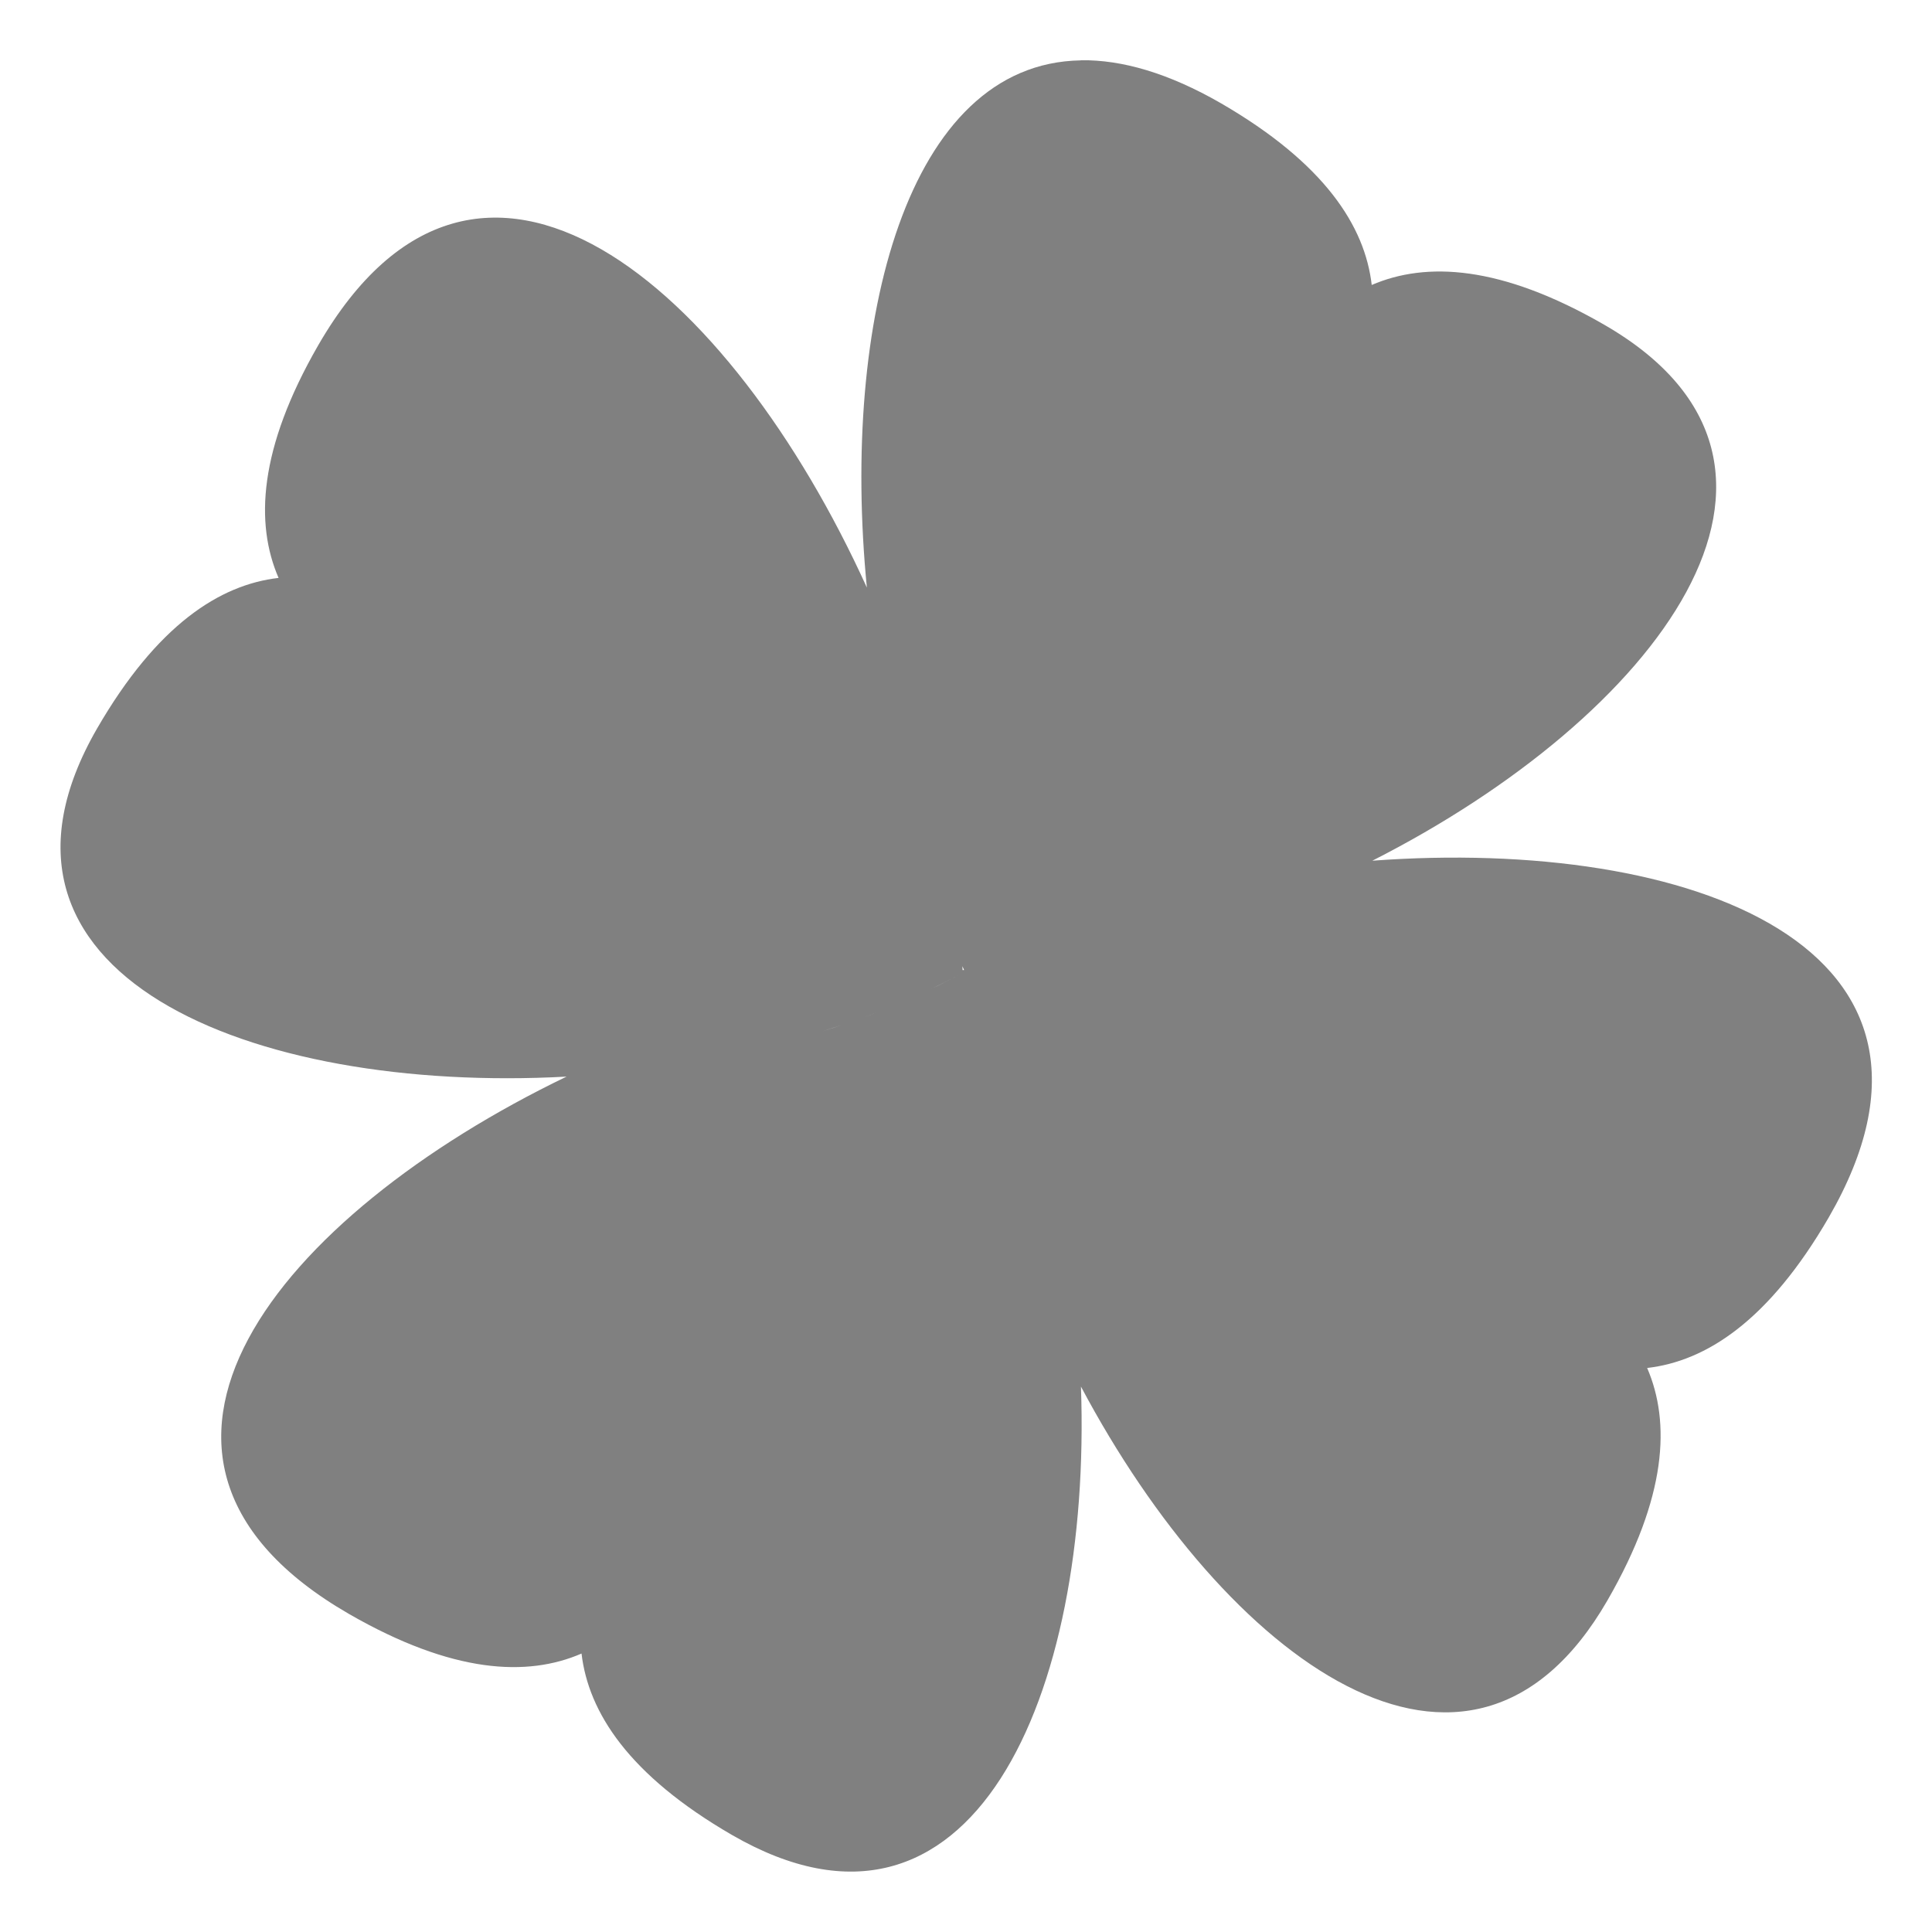 <svg height="16" viewBox="0 0 16 16" width="16" xmlns="http://www.w3.org/2000/svg">
  <path d="m8.95.5c-1.44.024-1.987 2.16-1.771 4.366-1.131-2.492-3.215-4.308-4.544-2.006-.494.858-.523 1.476-.328 1.926-.487.056-1.007.39-1.503 1.247-1.174 2.033 1.265 3.026 3.888 2.883-2.385 1.15-4.041 3.157-1.802 4.45.858.494 1.476.523 1.926.328.057.486.39 1.007 1.247 1.503 1.988 1.148 2.979-1.159 2.889-3.714 1.199 2.258 3.213 3.76 4.36 1.771.494-.857.523-1.475.329-1.925.487-.056 1.007-.389 1.504-1.247 1.292-2.238-1.142-3.149-3.78-2.954 2.341-1.188 3.953-3.267 1.92-4.439-.857-.494-1.475-.523-1.925-.329-.056-.487-.39-1.007-1.247-1.504-.437-.252-.824-.362-1.161-.357zm-.98 7.502c.004.01.009.021.014.031-.004 0-.008.001-.012.001-0-.01-.001-.021-.002-.032zm.003.055h0c.002.1.008.202.016.304-.008-.102-.014-.204-.016-.304zm-.008.004c-.083.045-.169.089-.255.13.087-.042.172-.085.255-.13zm-.31.156c-.084.039-.169.077-.256.113.087-.036.172-.073.256-.113zm-.337.145c-.067.027-.136.053-.205.078.069-.025.137-.051.205-.078zm.675.049c.009.1.019.2.033.301-.014-.101-.024-.201-.033-.301zm-1.012.075c-.057.019-.115.038-.174.056.058-.018.116-.037.174-.056zm1.051.266c.012.084.026.168.041.252-.015-.084-.029-.168-.041-.252zm.058.346c.017.086.035.173.055.259-.02-.086-.038-.173-.055-.259zm.091.404c.01.041.021.083.032.124-.011-.041-.022-.083-.032-.124z" fill="#808080" stroke-width=".288"/>
</svg>
